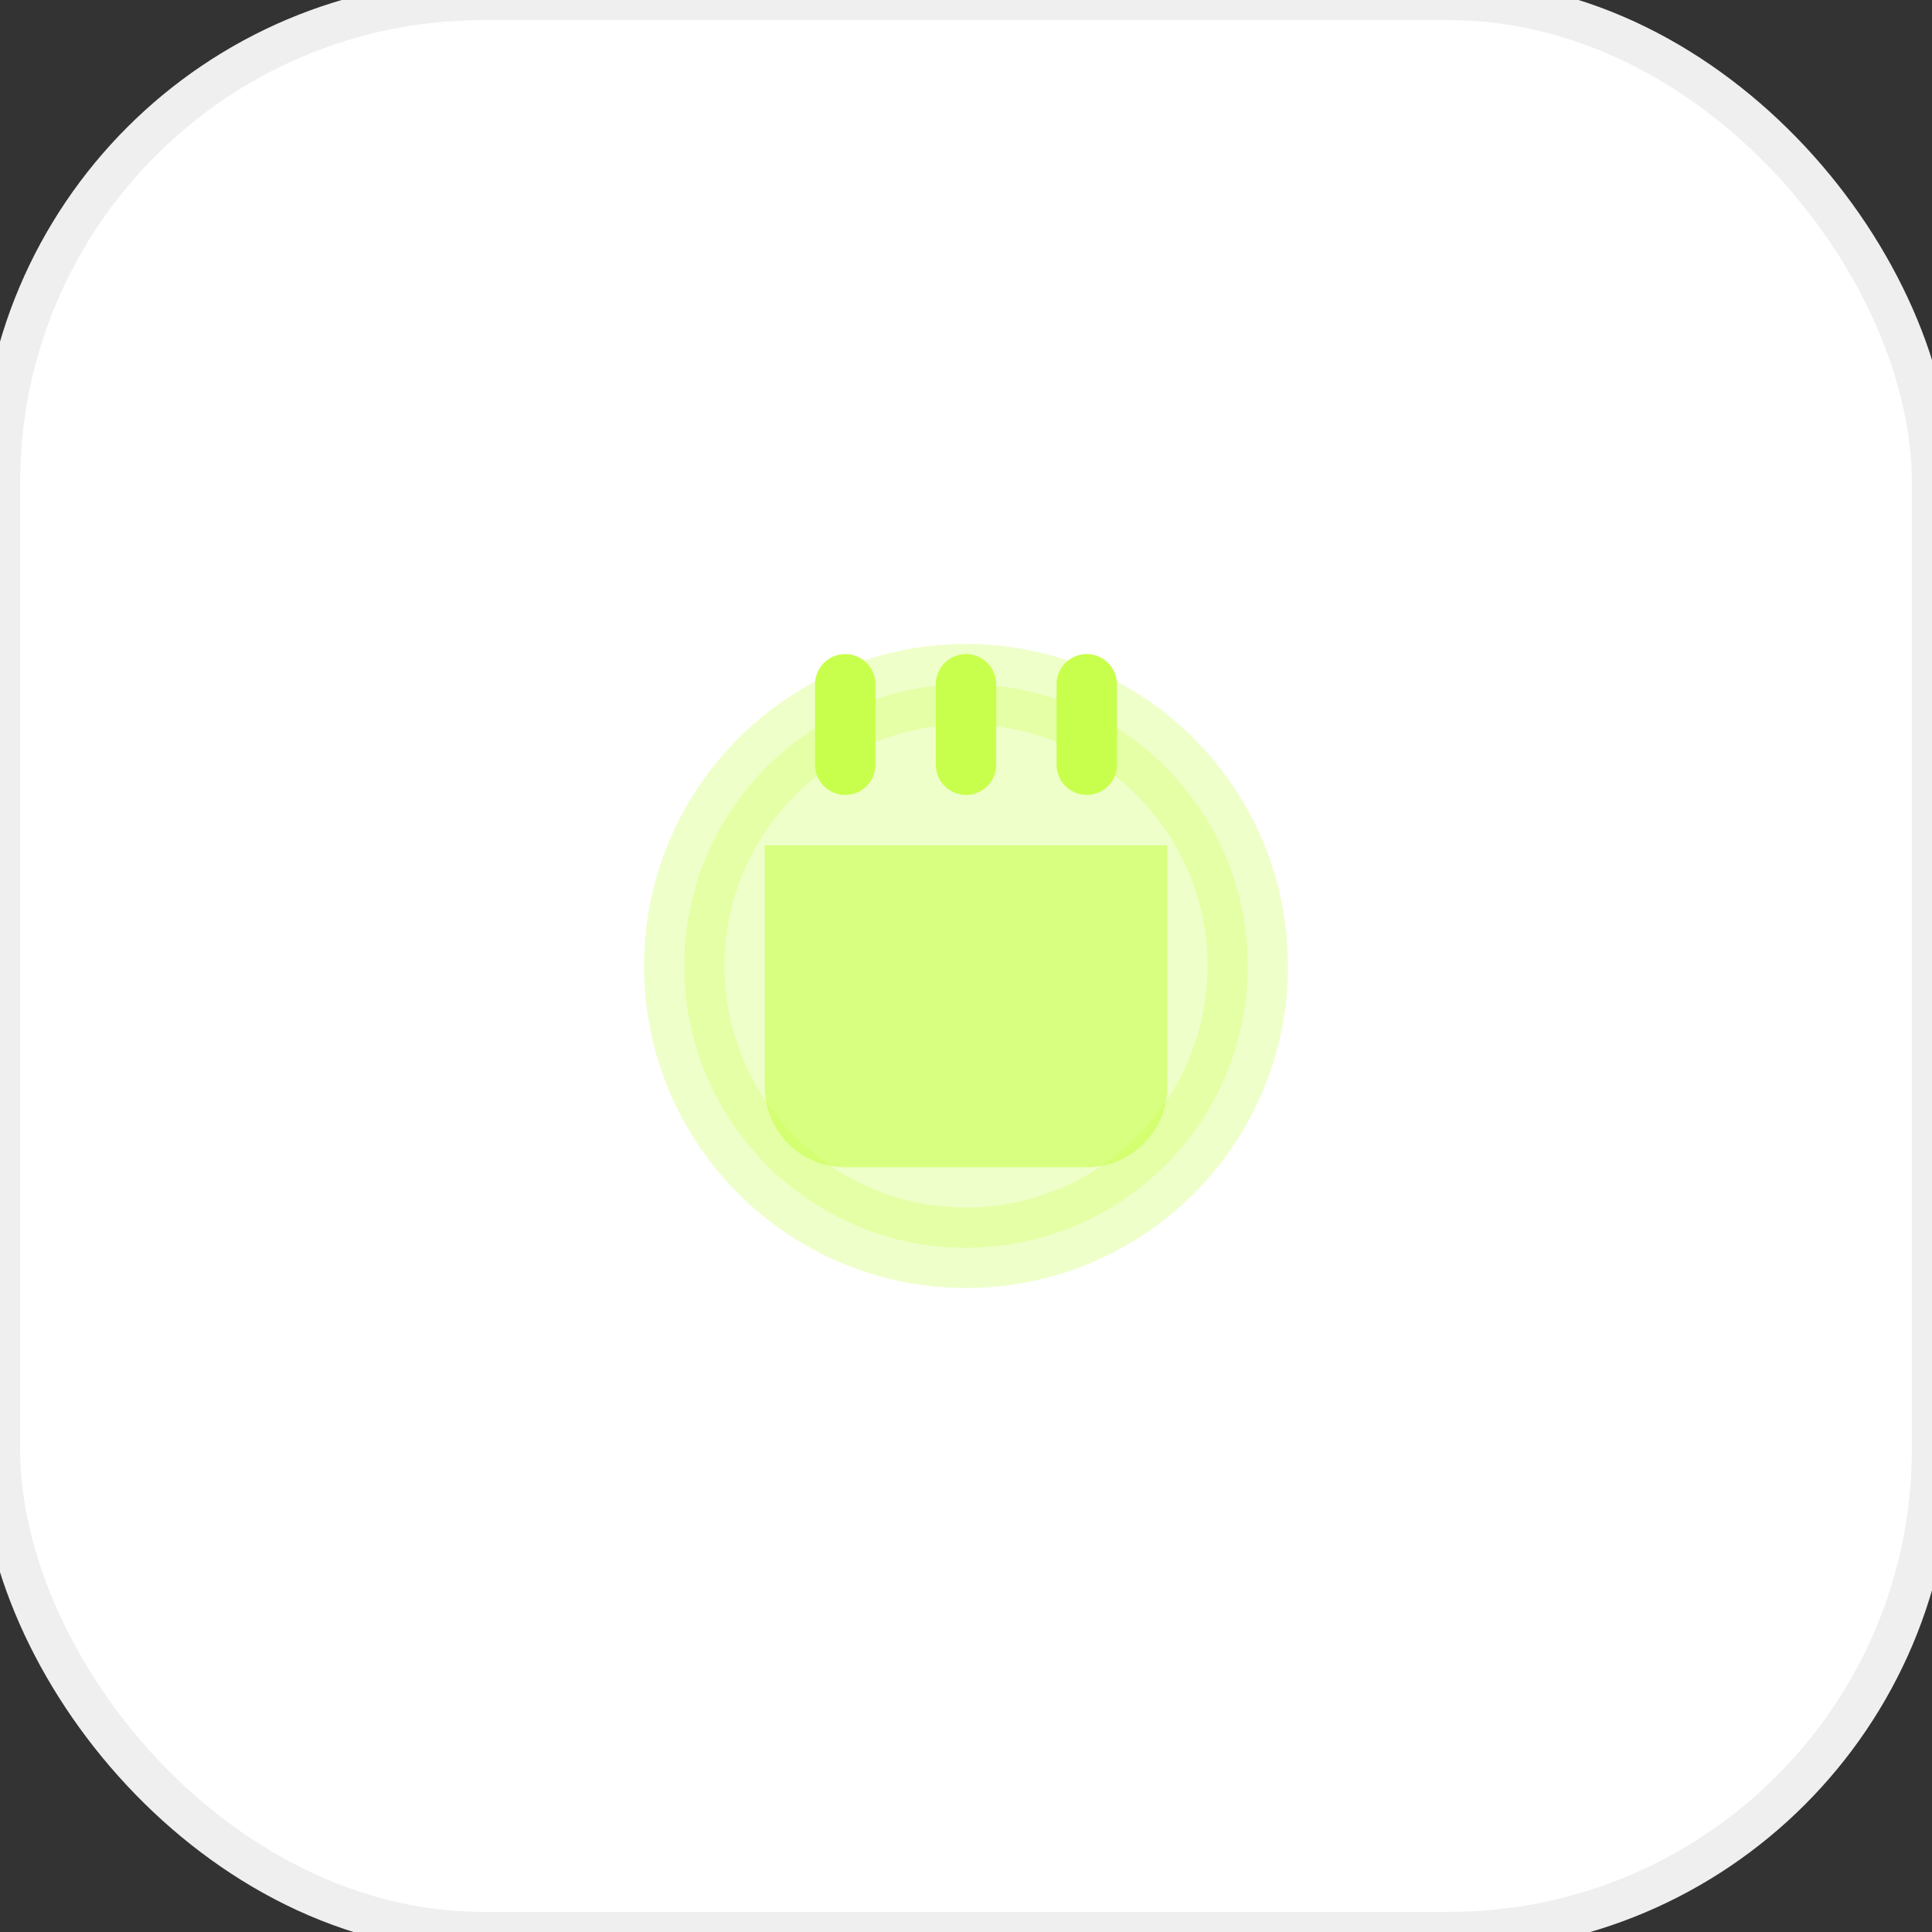 <svg width="48" height="48" viewBox="0 0 48 48" fill="none" xmlns="http://www.w3.org/2000/svg">
  <rect x="0" y="0" width="48" height="48" fill="#333333" stroke="none"/>
  <rect width="48" height="48" rx="12" fill="#FFFFFF" stroke="#EFEFEF" stroke-width="1"/>
  <circle cx="24" cy="24" r="7" fill="#C8FF4D" opacity="0.3" stroke="#C8FF4D" stroke-width="2"/>
  <path d="M19 21h10v6a2 2 0 0 1-2 2h-6a2 2 0 0 1-2-2v-6z" fill="#C8FF4D" opacity="0.6"/>
  <path d="M21 19v-2M24 19v-2M27 19v-2" stroke="#C8FF4D" stroke-width="1.5" stroke-linecap="round"/>
</svg>